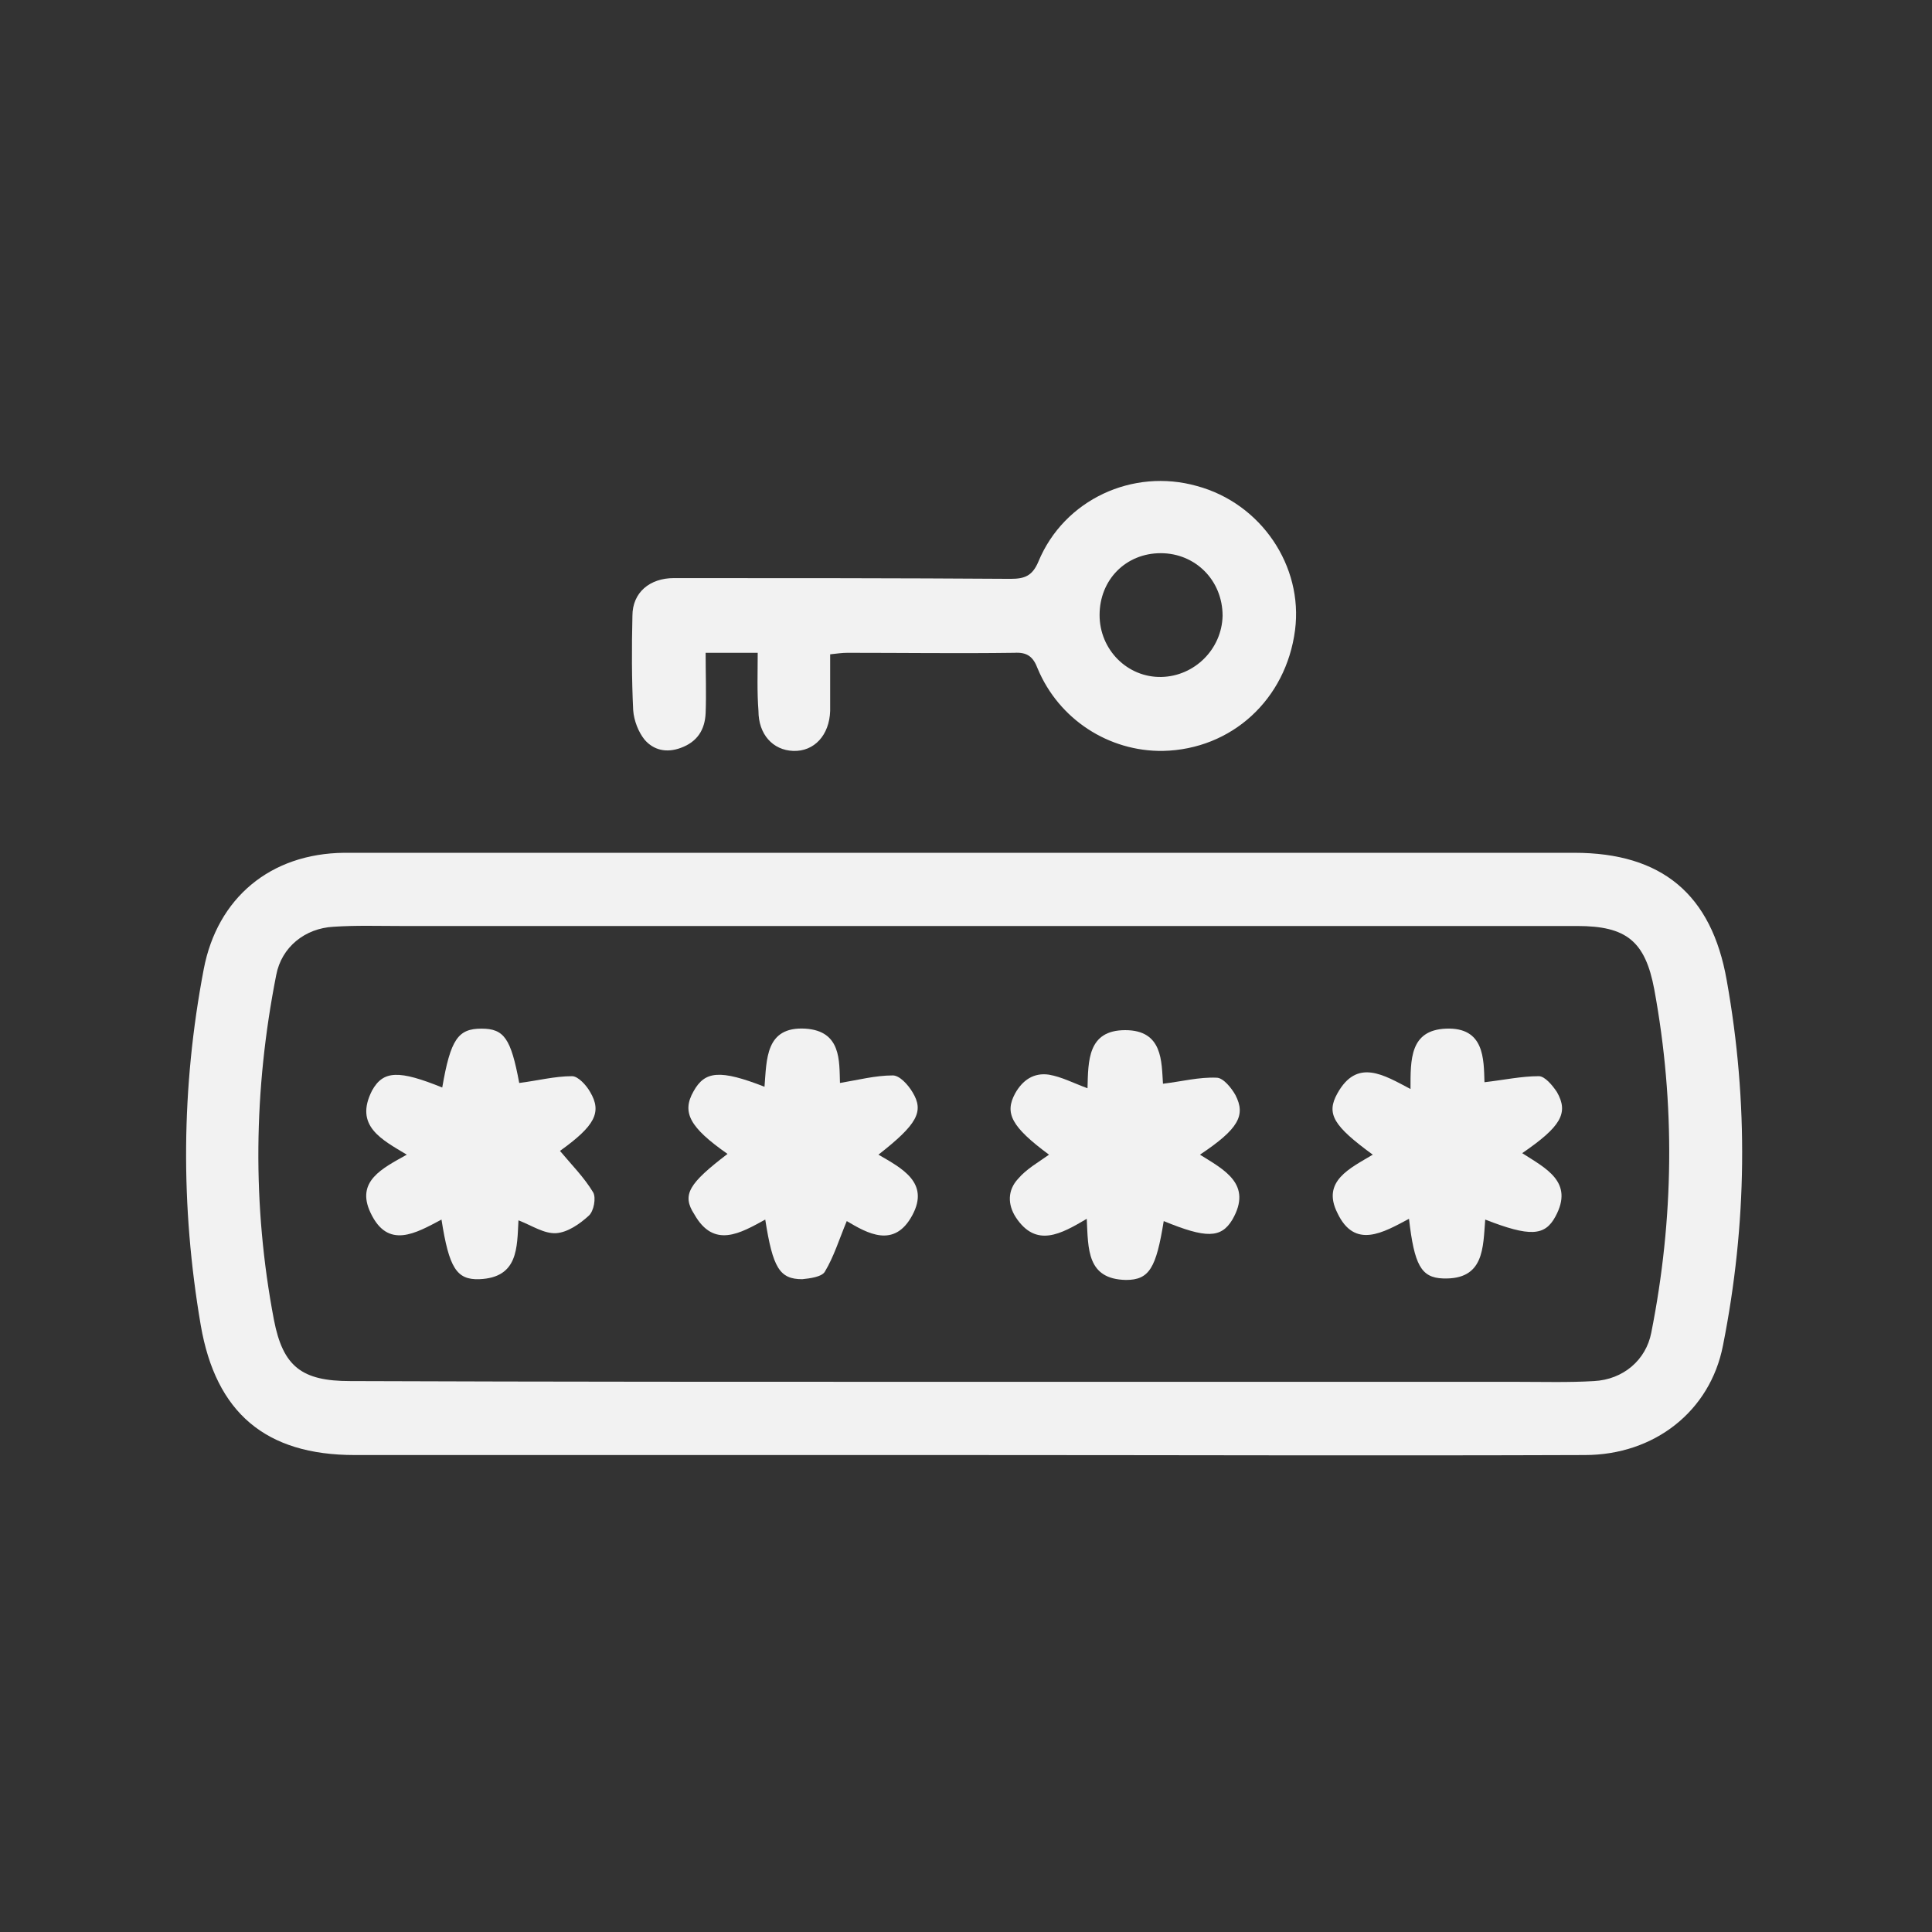 <?xml version="1.0" encoding="utf-8"?>
<!-- Generator: Adobe Illustrator 24.3.0, SVG Export Plug-In . SVG Version: 6.00 Build 0)  -->
<svg version="1.1" id="Layer_1" xmlns="http://www.w3.org/2000/svg" xmlns:xlink="http://www.w3.org/1999/xlink" x="0px" y="0px"
	 viewBox="0 0 256 256" style="enable-background:new 0 0 256 256;" xml:space="preserve">
<rect x="0" y="0" width="256" height="256" fill="#333333" stroke="none"/>
<style type="text/css">
	.st0{fill:#F2F2F2;}
	.st1{fill:#0F9CA9;}
	.st2{fill:#FFFFFF;}
</style>
<g>
	<path class="st0" d="M331.1,222c0.8-2.9,1.8-5.5,2.4-8.2c1.1-4.7,2.4-9.5,2.7-14.3c0.2-3.5-0.8-7.2-1.6-10.7
		c-0.5-2.4-1.9-3.1-4.2-2.2c-7.4,2.9-11.2,0.4-15.3-5.6c-11-15.8-18.7-33-21.6-52.1c-2.3-15-1.3-29.7,4.9-43.8
		c3-6.8,7.1-12.7,13.9-16c2.3-1.2,3.4-2.3,3.5-5.1c0.3-6.2,3.7-11,8.2-15c8-7,17.7-10.8,27.9-13c13.2-2.9,26.5-2.3,39.8-0.3
		c13,2,25.5,6,38,9.7c2.3,0.6,4.5,1.2,6.8,1.7c4,0.9,8,1.6,12.1-0.2c1.5,4,1.5,8,0.1,11.7c-1.2,3.1-2.9,6-4.7,8.8
		c-1.1,1.7-1.5,3.3-0.5,5c4.1,7.1,4.7,15.1,5.6,23c0.3,2.3,0,4.8-0.5,7.2c-1.6,7.2-0.6,14,2.5,20.6c1.8,3.8,4,7.4,5.9,11.1
		c1.1,2.1,2.1,4.2,2.9,6.4c1,2.8,0.1,4.8-2.4,6.3c-1.6,0.9-3.2,1.6-4.8,2.4c-3.6,1.8-5.1,4.8-2.8,8.6c2.4,3.9,0.7,6.8-3.8,7.5
		c-2.2,0.4-4.4,0.8-6.5,1.4c-0.6,0.1-1,0.8-1.5,1.2c0.4,0.5,0.8,1.2,1.4,1.6c1.5,0.9,3.1,1.6,4.5,2.5c1.9,1.2,3,2.9,2.5,5.3
		c-0.5,2.2-2.1,3-4.2,3.3c-2.3,0.4-3,1.6-2.4,3.9c0.2,0.6,0.4,1.2,0.7,1.7c2.8,5.8-0.6,11.9-7,12.3c-3,0.2-6-0.5-9-0.8
		c-2-0.2-3.9-0.8-5.9-0.9c-4.7-0.2-6.8,2.2-5.9,6.9c0.8,4.4,2,8.7,3.1,13c0.4,1.7,0.9,3.3,1.4,5.1C388.6,222,360.1,222,331.1,222z"
		/>
	<path class="st0" d="M457.6,168.4c3.4-0.3,6.9-0.7,10.3-1c13.8-1.3,27.7-2.6,41.5-3.9c1.4-0.1,2.8,0.2,4.1,0.6
		c1.4,0.4,2.1,1.7,2.1,3.2c0,0.7,0,1.4,0,2c0,4.1-1.8,5.7-5.9,5.3c-4.8-0.5-9.6-1-14.4-1.5c-11.5-1.2-23-2.4-34.5-3.6
		c-1.1-0.1-2.2-0.3-3.4-0.5C457.6,168.8,457.6,168.6,457.6,168.4z"/>
	<path class="st0" d="M457.4,172.7c1.6,0.5,3.1,1,4.7,1.5c14.8,5.1,29.7,10.1,44.5,15.2c1.1,0.4,2.2,0.9,3.1,1.6
		c1.7,1.3,1.9,2.7,1.1,4.7c-0.3,0.7-0.7,1.5-1,2.2c-1.2,2.7-3,3.5-5.8,2.4c-1.7-0.7-3.3-1.7-4.9-2.6c-13.3-7.7-26.6-15.5-39.9-23.2
		c-0.7-0.4-1.3-0.8-2-1.3C457.3,173.1,457.3,172.9,457.4,172.7z"/>
	<path class="st0" d="M458,163.6c0.7-0.4,1.4-0.9,2.1-1.3c14.3-7.8,28.5-15.5,42.8-23.3c0.8-0.4,1.5-0.8,2.3-1.1
		c3-1.1,4.8-0.3,6.1,2.6c0.1,0.2,0.2,0.5,0.3,0.7c1.8,4.2,0.9,6.3-3.5,7.6c-10,3.1-19.9,6.2-29.9,9.2c-6.3,1.9-12.5,3.8-18.8,5.7
		c-0.4,0.1-0.8,0.2-1.2,0.3C458.1,163.8,458,163.7,458,163.6z"/>
</g>
<path d="M-372,588c1.5,0,3,0,4.5,0c330.3,0,660.7,0,991,0c1.5,0,3,0,4.5,0c0,26.7,0,53.3,0,80c-333.3,0-666.7,0-1000,0
	C-372,641.3-372,614.7-372,588z M-229.5,621.7c-0.6-1.5-0.8-3.3-1.5-3.6c-2.7-1-5.7-2-8.5-1.9c-3.3,0.1-6,2-6.5,5.7
	c-0.5,3.8,1.7,5.9,4.9,7.1c2,0.8,4.2,1.1,6.1,2.1c1.3,0.7,3,2.4,2.9,3.4c-0.3,1.4-1.9,3.4-3.2,3.6c-2.5,0.5-5.2-0.1-7.8,0
	c-1.2,0-2.5,0.5-3.7,0.8c0.1,0.7,0.2,1.4,0.4,2.1c4.5,0,9.1,0.7,13.3-0.3c2.1-0.5,4.5-4.2,4.6-6.6c0.1-2-2.5-4.7-4.5-6.3
	c-1.7-1.4-4.4-1.4-6.4-2.4c-1.3-0.7-2.1-2.2-3.1-3.3c1.4-1,2.8-2.8,4.1-2.7C-235.8,619.4-233.4,620.6-229.5,621.7z M-177.8,616.4
	c0,8.4,0,16.9,0,25.7c6.4-0.6,1.1-7.2,4.7-8.8c4,2.1,3.9,9.3,11.1,8.6c-3-4.3-5.6-7.9-8.3-11.7c2.5-2.7,4.9-5.1,7.3-7.6
	c-0.4-0.5-0.7-0.9-1.1-1.4c-3.2,2.1-6.4,4.3-9.5,6.4C-176,616.5-176,616.5-177.8,616.4z M-215.5,631.6c-0.2,6.1,3.4,10.4,8.9,10.4
	c5.4,0.1,9-3.8,9.1-9.7c0.2-6.2-3.4-10.4-8.9-10.4C-211.7,621.9-215.3,625.7-215.5,631.6z M-181,640.5c-0.2-0.6-0.4-1.6-0.7-1.7
	c-0.8-0.3-1.8-0.1-2.7,0c-4.5,0.4-7.2-2.1-7.3-6.7c0-4.6,2.7-7,7.2-6.8c1.2,0.1,2.4-0.4,3.6-0.6c-5.1-3.6-9.3-3-12.2,0.6
	c-2.8,3.5-2.8,9.9,0,13.5C-190.3,642.4-186.1,643-181,640.5z M-331.3,639.8c-3.2-8.9-6-16.5-8.8-24.1c-0.6,0.2-1.2,0.5-1.8,0.7
	c2.9,8.2,5.8,16.3,8.9,24.4c0.1,0.3,3.3,0.2,3.5-0.3c3-8,5.8-16,8.6-24.1c-0.5-0.2-1.1-0.4-1.6-0.6
	C-325.4,623.4-328.1,631.1-331.3,639.8z M-305,633c-2.2-4.1-3.3-7.7-5.7-9.8c-1.3-1.2-5.2-0.9-7.2,0.1c-4.3,2.1-5.6,9.5-3,14.2
	c2.4,4.4,8.2,6,13,3.4c0.4-0.2,0.5-1,0.9-1.9c-8.8,2.3-11.8,0.8-12.7-6C-315.4,633-311.2,633-305,633z M-278,632.3
	c0.1,5.8,3.7,9.8,9,9.8c5.4,0,9.1-4.2,9-10.3c-0.1-5.8-3.8-9.8-9-9.8C-274.4,622-278.1,626.2-278,632.3z M-220.7,621.7
	c-1.2-2.5-2-4.1-2.8-5.7c-0.6,1.6-1.5,3.2-1.7,4.9c-0.3,2.3-0.1,4.7-0.1,7c0,3-0.5,6.2,0.4,8.9c0.6,2,3,3.5,4.9,4.9
	c0.4,0.3,2-1,3.8-1.9c-9.1-3.1-4.4-9.5-5.7-13.9c2-1,3.5-1.7,4.9-2.4c-0.1-0.4-0.3-0.7-0.4-1.1
	C-218.7,622.2-220.1,621.9-220.7,621.7z M577.2,631.6c0.5-0.3,0.9-0.6,1.4-1c-1.4-1.2-2.8-3.4-4.2-3.4s-3.2,2-4.2,3.5
	c-0.8,1.4-1,3.3-0.9,5c0.1,1.5,0.6,3.6,1.6,4.2c1.3,0.8,3.6,0.8,5,0.2c1.1-0.5,1.7-2.6,1.9-4C577.9,634.7,577.4,633.2,577.2,631.6z
	 M-289,624c-5.7-3-9.9-2.3-12.7,1.4c-3,4-2.7,10.8,0.8,14.3c3,3,7.9,3.2,11.4,0.5c-9.8-0.5-12.3-2.2-12.2-8.2
	C-301.7,625.9-298.8,623.9-289,624z M503.3,640.8c0.5,0,0.9,0,1.4,0c0-2.5,0.3-5-0.1-7.5c-0.1-0.9-1.8-2.2-2.8-2.2
	c-3.9-0.1-7.8,0.3-12,0.5c0.2,3.2,0.4,6.2,0.6,9.2c0.5,0,0.9,0,1.4-0.1c0.1-1.6-0.1-3.3,0.4-4.8c0.4-1.2,1.8-2,2.7-3
	c0.7,1.1,1.7,2,2.1,3.2c0.4,1.5,0.3,3.1,0.5,5.5c2.9-3-0.4-7.9,5.1-8.7C502.8,635.8,503,638.3,503.3,640.8z M553.8,627.4
	c-0.5-0.3-1.1-0.5-1.6-0.8c-2.2,3.4-4.3,6.8-6.3,9.8c2.8,1.4,5.1,2.6,7.9,4C553.8,636.4,553.8,631.9,553.8,627.4z M567,627.9
	c-5.4-1.4-8.9,1.2-9,6.6c-0.1,3.6,1.4,6.6,5.3,6.3c1.6-0.1,4.3-2.6,4.4-4.1c0.2-4-2.9-4.6-6.3-4.2c-0.1,0-0.2-0.2-1.1-1.2
	C562.5,630.2,564.6,629.1,567,627.9z M-279.8,641.7c-5.4-5.8-5.3-16-1.3-18.5c-1.3-2.4-2.6-4.7-3.7-6.9
	C-288.2,625.1-285.8,640-279.8,641.7z M524.6,640.8c0-0.4,0-0.7,0-1.1c-2.3-0.3-4.6-0.5-7.9-0.9c2.1-1.6,3.4-2.6,4.6-3.6
	c2.2-1.8,4.1-4.1,1.5-6.7c-2.5-2.5-5.3-2.1-7.3,0.7c2.1,0.4,4.1,0.8,6.1,1.1c-1.3,1.7-2.7,3.3-3.9,5.1c-1.1,1.5-2.1,3.2-3.5,5.4
	C518.6,640.8,521.6,640.8,524.6,640.8z M589,640.7c4.4,0,7.5,0,10.6,0c0-0.3,0.1-0.6,0.1-0.9c-2.3-0.3-4.7-0.7-7.9-1.1
	c2.2-1.7,3.7-2.7,5-3.9c2-1.8,3.4-4.1,0.9-6.4c-2.6-2.3-5.2-1.7-7.4,0.8c2.3,0.3,4.2,0.6,6.1,0.9c-1.2,1.7-2.3,3.4-3.5,5.1
	C591.8,636.8,590.6,638.4,589,640.7z M542.7,628.3c0-0.3,0-0.6-0.1-0.9c-2.2,0-4.4,0-6.6,0c-0.2,2.1-0.3,3.9-0.3,4.3
	c2.6,1.8,4.4,3,6.2,4.3c-1.8,1.3-3.7,2.6-5.9,4.1c1.2,0.2,3.3,1.1,4.8,0.5c1.4-0.5,3.3-3.1,3-4c-1.1-2.6-3.2-4.8-4.9-7.3
	C539.5,629.1,541.1,628.7,542.7,628.3z M375.7,635.8c0.2-0.4,0.5-0.8,0.7-1.3c-1.6-1.2-3.2-3.3-4.7-3.3c-1.6,0-4.1,2-4.4,3.5
	c-0.4,1.6,0.9,4.2,2.2,5.3c1.1,0.9,3.5,0.2,5.3,0.2c0-0.2-0.1-0.4-0.1-0.6c-1.9-0.7-3.8-1.4-5.7-2.1c0.2-0.4,0.3-0.8,0.5-1.3
	C371.6,636.1,373.7,636,375.7,635.8z M421.8,628.9c0-0.6,0-1.2,0-1.8c-2.2,0.4-5.6,0.1-6.5,1.4c-4.4,6.4,5.2,5,5.6,9.9
	c-2.3,0.1-4.4,0.3-7.7,0.5c3.4,2.3,6.5,3.4,8.5,0.7c4.6-6.4-4.8-5.3-5.7-9.8C418,629.5,419.9,629.2,421.8,628.9z M365.7,627.5
	c-0.5-0.2-1-0.4-1.5-0.6c-1.3,3.3-2.7,6.6-4.3,10.5c-1.7-4.1-2.9-7.3-4.2-10.5c-0.5,0.2-1,0.4-1.5,0.6c1.6,4.6,3.3,9.2,4.9,13.8
	c0.6,0,1.1,0,1.7-0.1C362.5,636.6,364.1,632.1,365.7,627.5z M-256.8,641.8c3.8-6-2.8-15.4,7.5-19.1c-2.5,0.1-5,0.3-7.5,0.4
	C-256.8,629-256.8,635.4-256.8,641.8z M453.3,640.7c0.4,0.1,0.7,0.1,1.1,0.2c0.4-1.5,0.7-3.1,1.2-4.9c1.7,2.1,3,3.7,4.2,5.1
	c-0.3-3.6-0.5-6.7-0.7-9.8c-0.8,0.6-2.1,1.6-3.7,3c-0.3-2.8-0.6-5-0.9-7.2c-0.4,0.1-0.8,0.1-1.2,0.2
	C453.3,631.8,453.3,636.2,453.3,640.7z M488.6,637.4c0-0.8,0.1-1.5,0.1-2.3c-1.9-1.4-3.8-3.8-5.7-3.8c-1.7,0-4.8,2.9-4.7,4.2
	c0.2,2,2.5,4.8,4.3,5.2C484.4,641,486.6,638.6,488.6,637.4z M405.7,637.2c0-0.8,0-1.5,0.1-2.3c-1.9-1.3-3.9-3.7-5.8-3.6
	c-1.7,0-4.7,2.9-4.6,4.3c0.2,1.9,2.6,4.8,4.4,5.1C401.5,641,403.7,638.5,405.7,637.2z M434.7,641.8c0.8,0,1.5,0,2.3,0.1
	c1.3-2,3.8-4.1,3.6-5.8c-0.2-1.8-2.9-4.3-4.9-4.6c-1.3-0.2-4.3,2.8-4.4,4.5S433.5,639.8,434.7,641.8z M527.1,640.8
	c1.9,0,3.7,0,4.7,0c-0.4-4.6-0.8-9.1-1.2-14.6c-1.9,1.7-3.1,2.7-4.5,4C529.7,631.8,530,636.4,527.1,640.8z M585.5,626.1
	c-1.9,1.8-3.1,2.9-4.4,4.1c3.6,1.5,3.9,6.1,1.1,10.6c1.9,0,3.6,0,4.6,0C586.4,636.3,586,631.9,585.5,626.1z M475.6,631.8
	c-1.6-1.8-4.4-1.4-6,0.8c-1.1,1.6-1.2,4.9-0.2,6.5c1.6,2.6,4.6,2.7,6.3,1.2c-1.9-1.5-3.8-2.9-5.6-4.3
	C471.9,634.6,473.6,633.3,475.6,631.8z M450.9,640.1c-2-1.3-3.9-2.5-5.8-3.7c1.8-1.6,3.6-3.1,5.4-4.7c-2.3-1.5-5.1-1.1-6.5,1.7
	c-0.8,1.6-0.4,4.7,0.7,6.1C446.4,641.7,449.2,641.8,450.9,640.1z M385.6,631.7c-2.4-1.6-5.2-1.2-6.6,1.7c-0.8,1.6-0.4,4.7,0.7,6.1
	c1.7,2.3,4.5,2.3,6,0.8c-1.9-1.5-3.8-2.9-5.7-4.3C381.8,634.6,383.6,633.3,385.6,631.7z M392.3,640.7c-0.4-2.2-1.9-4.9-1.1-6.3
	c1.6-2.8,0.3-3.6-1.5-4.9C387.5,634.4,388.8,639.4,392.3,640.7z M428.2,640.4c-0.4-3.5-0.9-7.1-1.3-10.7
	C423.3,634.5,424.8,639.8,428.2,640.4z M411.3,631.5c-1.2,0-2.7,0-4.5,0c0.2,3.3,0.4,6.4,0.5,9.4c0.2-0.1,0.4-0.1,0.7-0.2
	C409.1,637.6,410.2,634.6,411.3,631.5z M506.9,641.1c0.5,0.2,1,0.4,1.5,0.6c1.5-4.8,3.1-9.5,4.6-14.3c-0.5-0.2-1-0.3-1.5-0.5
	C509.9,631.7,508.4,636.4,506.9,641.1z"/>
<g>
	<path class="st1" d="M-57.7,129.1c2.3,0,4.5,0,6.6,0c8.5,0,14.5,5.9,14.5,14.4c0,7.1,0,14.2,0,21.3c0,1.1-0.1,2.2-0.2,3.4
		c3.4,1,4.4,3.4,4.2,6.7c-0.1,2.1,0,4.3,0,6.5c0,3.1-2.1,5.3-5.2,5.3c-13.5,0-26.9,0-40.4,0c-0.3,0-0.6,0-1-0.1
		c2.8-13.9-7.3-25.5-19.6-26.1s-24.6,10.7-21.6,26.1c-16.9,0-33.9,0-50.8,0c1.6-9.8-1.5-17.8-9.8-23c-7.2-4.6-15.1-4.4-22.2,0.3
		c-8.1,5.3-10.7,13.3-9.3,22.8c-1,0-2,0-3,0c-4.4,0-8.9,0-13.3,0c-3.6,0-5.6-2-5.6-5.7c0-2.4,0-4.7,0-7.1c0-3,1.2-4.7,4.1-5.6
		c0.2,0,0.3-0.1,0.5-0.2c0-0.5,0-1,0-1.5c0-26.7,0-53.4,0-80.1c0-5.1,2.8-7.9,7.9-7.9c35.8,0,71.6,0,107.4,0c4.7,0,7.8,2.1,9.8,6.3
		c2.9,6.2,7.9,9.5,14.7,9.6c4.6,0.1,9.2,0,13.8,0c10.4,0,18.4,8,18.4,18.4c0,4.8,0,9.7,0,14.5C-57.7,128-57.7,128.5-57.7,129.1z
		 M-87.4,103.8c-4.8,0-9.6,0-14.4,0c-3.8,0-6.2,2.4-6.2,6.2c0,6.8,0,13.5,0,20.3c0,3.7,2.4,6.1,6.1,6.1c9.7,0,19.5,0,29.2,0
		c3.6,0,6.1-2.3,6.1-5.9c0-6.9,0-13.8,0-20.6c0-3.6-2.4-6-6-6C-77.6,103.8-82.5,103.8-87.4,103.8z M-161.3,113.1c0-4.2,0-8.3,0-12.4
		c-4.7,0-9.3,0-14.1,0c0,4.1,0,8.2,0,12.4c-4.2,0-8.2,0-12.3,0c0,4.7,0,9.3,0,14.1c4.1,0,8.2,0,12.4,0c0,4.2,0,8.2,0,12.3
		c4.7,0,9.3,0,14.1,0c0-4.1,0-8.2,0-12.4c4.2,0,8.2,0,12.3,0c0-4.7,0-9.3,0-14.1C-153,113.1-157.1,113.1-161.3,113.1z"/>
	<path class="st1" d="M-80.7,181.8c0,10.5-8.5,19-19,19s-19.1-8.6-19-19.1c0-10.5,8.6-18.9,19-18.9
		C-89.2,162.8-80.7,171.3-80.7,181.8z M-89.4,181.8c0-5.7-4.6-10.3-10.3-10.3s-10.3,4.6-10.3,10.4c0,5.6,4.6,10.3,10.3,10.3
		C-94,192.1-89.4,187.5-89.4,181.8z"/>
	<path class="st1" d="M-210.7,181.7c0-10.5,8.6-18.9,19-18.9c10.5,0,19,8.6,19,19c0,10.5-8.6,19-19.1,19
		C-202.3,200.7-210.8,192.2-210.7,181.7z M-202.1,181.8c0,5.7,4.6,10.3,10.2,10.3c5.7,0,10.4-4.6,10.4-10.3s-4.6-10.4-10.3-10.4
		C-197.5,171.4-202.1,176.1-202.1,181.8z"/>
</g>
<path class="st2" d="M-229.5,621.7c-3.8-1.1-6.3-2.3-8.8-2.4c-1.3-0.1-2.8,1.8-4.1,2.7c1,1.1,1.8,2.7,3.1,3.3c2,1.1,4.7,1.1,6.4,2.4
	c2,1.6,4.6,4.2,4.5,6.3c-0.1,2.4-2.6,6.1-4.6,6.6c-4.2,1-8.9,0.3-13.3,0.3c-0.1-0.7-0.2-1.4-0.4-2.1c1.2-0.3,2.5-0.8,3.7-0.8
	c2.6-0.1,5.3,0.6,7.8,0c1.3-0.3,2.9-2.2,3.2-3.6c0.2-0.9-1.6-2.7-2.9-3.4c-1.9-1-4.1-1.4-6.1-2.1c-3.2-1.2-5.4-3.3-4.9-7.1
	c0.5-3.7,3.1-5.7,6.5-5.7c2.8,0,5.8,1,8.5,1.9C-230.3,618.4-230.1,620.2-229.5,621.7z"/>
<path class="st2" d="M-177.8,616.4c1.7,0.1,1.7,0.1,4.1,11.2c3.2-2.1,6.4-4.3,9.5-6.4c0.4,0.5,0.7,0.9,1.1,1.4
	c-2.4,2.5-4.7,4.9-7.3,7.6c2.7,3.8,5.2,7.4,8.3,11.7c-7.2,0.8-7.1-6.4-11.1-8.6c-3.5,1.6,1.8,8.2-4.7,8.8
	C-177.8,633.3-177.8,624.8-177.8,616.4z"/>
<path class="st2" d="M-215.5,631.6c0.2-5.9,3.8-9.8,9.1-9.7c5.5,0.1,9,4.3,8.9,10.4c-0.2,5.9-3.8,9.7-9.1,9.7
	C-212.1,642-215.7,637.8-215.5,631.6z M-201,632.2c-0.3-3.6-1.2-7-5.4-7c-4.3-0.1-5.4,3.2-5.4,6.8c0,3.4,1.1,6.5,5.1,6.7
	C-202.5,639-201.4,635.8-201,632.2z"/>
<path class="st2" d="M-181,640.5c-5.1,2.5-9.3,1.9-12.1-1.7c-2.8-3.6-2.8-10,0-13.5c2.9-3.6,7-4.2,12.2-0.6
	c-1.2,0.2-2.4,0.7-3.6,0.6c-4.6-0.3-7.2,2.2-7.2,6.8s2.8,7.1,7.3,6.7c0.9-0.1,1.9-0.2,2.7,0C-181.3,638.9-181.2,639.9-181,640.5z"/>
<path class="st2" d="M-331.3,639.8c3.2-8.7,5.9-16.3,8.7-23.9c0.5,0.2,1.1,0.4,1.6,0.6c-2.8,8-5.6,16.1-8.6,24.1
	c-0.2,0.5-3.4,0.7-3.5,0.3c-3.1-8.1-6-16.3-8.9-24.4c0.6-0.2,1.2-0.5,1.8-0.7C-337.3,623.3-334.5,630.9-331.3,639.8z"/>
<path class="st2" d="M-305,633c-6.2,0-10.4,0-14.7,0c0.9,6.8,3.9,8.3,12.7,6c-0.4,0.9-0.5,1.7-0.9,1.9c-4.8,2.5-10.6,1-13-3.4
	c-2.6-4.7-1.3-12.1,3-14.2c2-1,5.9-1.4,7.2-0.1C-308.3,625.3-307.3,628.9-305,633z M-309,630.9c0.1-3.9-1-6.8-5-6.9
	c-4.3-0.1-5.3,3-6,6.9C-316.3,630.9-312.9,630.9-309,630.9z"/>
<path class="st2" d="M-278,632.3c-0.1-6.1,3.6-10.3,9-10.3c5.2,0,8.9,4,9,9.8c0.1,6-3.6,10.3-9,10.3
	C-274.3,642-277.9,638.1-278,632.3z M-268.9,640.1c4.2-0.1,6.8-3.2,6.8-8.1c0-5-3-8.3-7.3-8.1c-4,0.2-6.6,3.5-6.5,8.4
	C-275.8,637.2-273.1,640.2-268.9,640.1z"/>
<path class="st2" d="M-220.7,621.7c0.6,0.1,2,0.4,3.4,0.7c0.1,0.4,0.3,0.7,0.4,1.1c-1.5,0.7-2.9,1.4-4.9,2.4
	c1.3,4.3-3.4,10.8,5.7,13.9c-1.8,1-3.4,2.2-3.8,1.9c-1.9-1.4-4.3-2.9-4.9-4.9c-0.9-2.7-0.4-5.9-0.4-8.9c0-2.3-0.2-4.7,0.1-7
	c0.2-1.7,1.1-3.3,1.7-4.9C-222.7,617.6-222,619.2-220.7,621.7z"/>
<path class="st2" d="M577.2,631.6c0.2,1.5,0.8,3.1,0.6,4.5c-0.2,1.5-0.8,3.5-1.9,4c-1.4,0.7-3.7,0.6-5-0.2c-1-0.6-1.5-2.7-1.6-4.2
	c-0.1-1.7,0.1-3.6,0.9-5c0.9-1.5,2.7-3.5,4.2-3.5c1.4,0,2.8,2.2,4.2,3.4C578.1,631,577.6,631.3,577.2,631.6z"/>
<path class="st2" d="M-289,624c-9.9-0.1-12.7,1.8-12.7,8c-0.1,6,2.4,7.6,12.2,8.2c-3.5,2.7-8.4,2.5-11.4-0.5
	c-3.4-3.4-3.8-10.3-0.8-14.3C-298.9,621.7-294.7,621-289,624z"/>
<path class="st2" d="M503.3,640.8c-0.2-2.5-0.5-5.1-0.8-7.9c-5.6,0.8-2.2,5.7-5.1,8.7c-0.2-2.4-0.1-4-0.5-5.5
	c-0.3-1.2-1.4-2.1-2.1-3.2c-0.9,1-2.2,1.8-2.7,3c-0.5,1.4-0.3,3.2-0.4,4.8c-0.5,0-0.9,0-1.4,0.1c-0.2-3-0.4-6-0.6-9.2
	c4.2-0.2,8.1-0.6,12-0.5c1,0,2.6,1.3,2.8,2.2c0.4,2.4,0.1,5,0.1,7.5C504.2,640.8,503.8,640.8,503.3,640.8z"/>
<path class="st2" d="M553.8,627.4c0,4.5,0,9,0,13c-2.8-1.4-5.1-2.6-7.9-4c2-3.1,4.1-6.5,6.3-9.8
	C552.8,626.9,553.3,627.1,553.8,627.4z"/>
<path class="st2" d="M567,627.9c-2.4,1.2-4.4,2.3-6.8,3.4c0.9,1,1.1,1.2,1.1,1.2c3.4-0.4,6.5,0.2,6.3,4.2c-0.1,1.5-2.8,4-4.4,4.1
	c-3.9,0.3-5.3-2.7-5.3-6.3C558.1,629.1,561.6,626.5,567,627.9z M567.1,637.3c-1.9-1.5-2.9-2.8-4-2.9c-0.9-0.1-2,1.1-3,1.7
	c0.9,1,1.6,2.4,2.7,2.9C563.6,639.2,565,638.1,567.1,637.3z"/>
<path class="st2" d="M-279.8,641.7c-6.1-1.7-8.5-16.6-5-25.3c1.2,2.2,2.4,4.4,3.7,6.9C-285,625.8-285.1,636-279.8,641.7z"/>
<path class="st2" d="M524.6,640.8c-3,0-6.1,0-10.4,0c1.4-2.2,2.4-3.8,3.5-5.4c1.2-1.7,2.6-3.4,3.9-5.1c-2-0.4-4-0.7-6.1-1.1
	c2-2.9,4.8-3.2,7.3-0.7c2.6,2.5,0.7,4.8-1.5,6.7c-1.2,1-2.5,2-4.6,3.6c3.3,0.4,5.6,0.7,7.9,0.9C524.6,640,524.6,640.4,524.6,640.8z"
	/>
<path class="st2" d="M589,640.7c1.6-2.3,2.8-3.9,3.9-5.5c1.2-1.7,2.4-3.4,3.5-5.1c-1.9-0.3-3.8-0.6-6.1-0.9c2.3-2.5,4.9-3.2,7.4-0.8
	c2.4,2.2,1.1,4.5-0.9,6.4c-1.3,1.2-2.8,2.2-5,3.9c3.2,0.5,5.6,0.8,7.9,1.1c0,0.3-0.1,0.6-0.1,0.9C596.5,640.7,593.4,640.7,589,640.7
	z"/>
<path class="st2" d="M542.7,628.3c-1.6,0.4-3.2,0.8-3.9,1c1.8,2.5,3.8,4.7,4.9,7.3c0.3,0.8-1.6,3.4-3,4c-1.5,0.6-3.6-0.3-4.8-0.5
	c2.2-1.5,4-2.8,5.9-4.1c-1.8-1.2-3.6-2.5-6.2-4.3c0-0.4,0.2-2.2,0.3-4.3c2.2,0,4.4,0,6.6,0C542.7,627.6,542.7,627.9,542.7,628.3z"/>
<path class="st2" d="M375.7,635.8c-2.1,0.2-4.2,0.3-6.3,0.5c-0.2,0.4-0.3,0.8-0.5,1.3c1.9,0.7,3.8,1.4,5.7,2.1
	c0,0.2,0.1,0.4,0.1,0.6c-1.8,0-4.2,0.7-5.3-0.2c-1.4-1.1-2.6-3.7-2.2-5.3c0.3-1.5,2.8-3.4,4.4-3.5c1.6,0,3.2,2.1,4.7,3.3
	C376.2,635,376,635.4,375.7,635.8z"/>
<path class="st2" d="M421.8,628.9c-1.9,0.3-3.8,0.6-5.8,0.9c0.9,4.5,10.3,3.4,5.7,9.8c-2,2.7-5.1,1.6-8.5-0.7
	c3.2-0.2,5.4-0.3,7.7-0.5c-0.4-4.9-10-3.5-5.6-9.9c0.9-1.3,4.3-1,6.5-1.4C421.7,627.7,421.7,628.3,421.8,628.9z"/>
<path class="st2" d="M365.7,627.5c-1.6,4.6-3.3,9.1-4.9,13.7c-0.6,0-1.1,0-1.7,0.1c-1.6-4.6-3.3-9.2-4.9-13.8c0.5-0.2,1-0.4,1.5-0.6
	c1.3,3.2,2.6,6.4,4.2,10.5c1.6-3.9,2.9-7.2,4.3-10.5C364.7,627.1,365.2,627.3,365.7,627.5z"/>
<path class="st2" d="M-256.8,641.8c0-6.4,0-12.8,0-18.7c2.5-0.1,5-0.3,7.5-0.4C-259.5,626.3-253,635.7-256.8,641.8z"/>
<path class="st2" d="M453.3,640.7c0-4.5,0-8.9,0-13.4c0.4-0.1,0.8-0.1,1.2-0.2c0.3,2.2,0.5,4.4,0.9,7.2c1.7-1.3,3-2.4,3.7-3
	c0.2,3,0.5,6.2,0.7,9.8c-1.2-1.5-2.5-3.1-4.2-5.1c-0.5,1.9-0.8,3.4-1.2,4.9C454,640.8,453.7,640.8,453.3,640.7z"/>
<path class="st2" d="M488.6,637.4c-2,1.2-4.2,3.6-5.9,3.3c-1.8-0.3-4.1-3.2-4.3-5.2c-0.1-1.3,3-4.2,4.7-4.2c1.9,0,3.8,2.4,5.7,3.8
	C488.7,635.8,488.7,636.6,488.6,637.4z M482.6,640.4c1.6-2,3.2-3.1,3.1-4c-0.2-1.3-1.7-2.3-2.6-3.5c-1,0.9-2.7,1.7-2.8,2.7
	C480.2,636.9,481.4,638.2,482.6,640.4z"/>
<path class="st2" d="M405.7,637.2c-2,1.3-4.2,3.7-5.9,3.4c-1.8-0.3-4.2-3.1-4.4-5.1c-0.2-1.3,2.9-4.2,4.6-4.3c1.9,0,3.8,2.3,5.8,3.6
	C405.7,635.7,405.7,636.5,405.7,637.2z M404.2,635.9c-2-1.4-3.2-2.8-4.4-2.8c-0.9,0-2.6,1.9-2.5,2.7c0.2,1.2,1.6,2.9,2.7,3.1
	C400.9,639,402.2,637.4,404.2,635.9z"/>
<path class="st2" d="M434.7,641.8c-1.2-2-3.5-4-3.4-5.9c0.1-1.7,3.1-4.7,4.4-4.5c1.9,0.3,4.6,2.8,4.9,4.6c0.2,1.7-2.3,3.9-3.6,5.8
	C436.2,641.8,435.5,641.8,434.7,641.8z M439.9,636c-1.6-1.3-2.9-3-3.7-2.8c-1.2,0.3-2.1,1.9-3.2,2.9c1.1,1,2,2.6,3.2,2.9
	C437,639.1,438.3,637.4,439.9,636z"/>
<path class="st2" d="M527.1,640.8c3-4.4,2.6-9-1.1-10.6c1.4-1.2,2.6-2.3,4.5-4c0.5,5.5,0.9,10,1.2,14.6
	C530.7,640.8,529,640.8,527.1,640.8z"/>
<path class="st2" d="M585.5,626.1c0.5,5.8,0.9,10.2,1.3,14.7c-1,0-2.7,0-4.6,0c2.8-4.5,2.5-9.1-1.1-10.6
	C582.4,629,583.6,627.9,585.5,626.1z"/>
<path class="st2" d="M475.6,631.8c-1.9,1.5-3.7,2.8-5.5,4.1c1.8,1.4,3.7,2.9,5.6,4.3c-1.8,1.5-4.7,1.5-6.3-1.2
	c-1-1.6-0.8-4.9,0.2-6.5C471.1,630.4,473.9,630,475.6,631.8z"/>
<path class="st2" d="M450.9,640.1c-1.7,1.7-4.5,1.6-6.2-0.6c-1.1-1.4-1.5-4.5-0.7-6.1c1.4-2.8,4.2-3.3,6.5-1.7
	c-1.9,1.6-3.7,3.2-5.4,4.7C447,637.6,448.9,638.9,450.9,640.1z"/>
<path class="st2" d="M385.6,631.7c-2,1.5-3.8,2.9-5.5,4.2c1.9,1.4,3.7,2.8,5.7,4.3c-1.5,1.5-4.3,1.5-6-0.8c-1.1-1.4-1.5-4.5-0.7-6.1
	C380.4,630.6,383.2,630.2,385.6,631.7z"/>
<path class="st2" d="M392.3,640.7c-3.5-1.3-4.8-6.3-2.6-11.2c1.8,1.3,3.2,2.1,1.5,4.9C390.4,635.8,391.8,638.4,392.3,640.7z"/>
<path class="st2" d="M428.2,640.4c-3.3-0.6-4.9-5.9-1.3-10.7C427.3,633.3,427.7,636.9,428.2,640.4z"/>
<path class="st2" d="M411.3,631.5c-1.1,3.1-2.2,6.2-3.3,9.2c-0.2,0.1-0.4,0.1-0.7,0.2c-0.2-3-0.3-6-0.5-9.4
	C408.6,631.5,410.1,631.5,411.3,631.5z"/>
<path class="st2" d="M506.9,641.1c1.5-4.7,3.1-9.4,4.6-14.1c0.5,0.2,1,0.3,1.5,0.5c-1.5,4.8-3.1,9.5-4.6,14.3
	C507.9,641.6,507.4,641.4,506.9,641.1z"/>
<path d="M-201,632.2c-0.4,3.5-1.5,6.8-5.8,6.5c-3.9-0.2-5.1-3.3-5.1-6.7c0-3.6,1.1-6.9,5.4-6.8C-202.2,625.3-201.3,628.6-201,632.2z
	"/>
<path d="M-309,630.9c-3.9,0-7.3,0-11,0c0.6-3.8,1.7-7,6-6.9C-309.9,624.1-308.9,626.9-309,630.9z"/>
<path d="M-268.9,640.1c-4.2,0.1-6.9-2.9-7.1-7.8c-0.1-4.9,2.5-8.2,6.5-8.4c4.4-0.2,7.3,3.1,7.3,8.1
	C-262.1,636.9-264.7,640-268.9,640.1z"/>
<path d="M567.1,637.3c-2.2,0.9-3.5,1.9-4.3,1.6c-1.1-0.5-1.8-1.9-2.7-2.9c1-0.6,2.1-1.8,3-1.7C564.3,634.5,565.2,635.8,567.1,637.3z
	"/>
<path d="M482.6,640.4c-1.2-2.3-2.5-3.6-2.4-4.8c0.1-1,1.8-1.8,2.8-2.7c0.9,1.2,2.4,2.2,2.6,3.5C485.8,637.3,484.2,638.5,482.6,640.4
	z"/>
<path d="M404.2,635.9c-2,1.5-3.2,3.1-4.2,3c-1.1-0.2-2.5-1.9-2.7-3.1c-0.1-0.8,1.6-2.7,2.5-2.7C400.9,633.1,402.1,634.5,404.2,635.9
	z"/>
<path d="M439.9,636c-1.6,1.4-2.8,3.1-3.6,2.9c-1.2-0.3-2.1-1.8-3.2-2.9c1-1,1.9-2.6,3.2-2.9C437,633,438.3,634.6,439.9,636z"/>
<g>
	<path class="st0" d="M127.8,192.8c-26.9,0-53.9,0-80.8,0c-11.8,0-18.4-5.6-20.4-17.2c-2.7-15.8-2.6-31.5,0.4-47.2
		c1.8-9.4,8.8-15.3,18.6-15.4c27.6,0,55.2,0,82.7,0c26.8,0,53.6,0,80.3,0c11.6,0,18.2,5.5,20.2,16.9c2.9,16.2,2.7,32.3-0.5,48.4
		c-1.7,8.7-9.1,14.5-18.3,14.5C182.7,192.9,155.2,192.8,127.8,192.8z M127.5,183.1c24.5,0,49.1,0,73.6,0c3.4,0,6.7,0.1,10.1-0.1
		c3.9-0.2,6.9-2.8,7.6-6.4c3-15.1,3.2-30.3,0.4-45.5c-1.2-6.4-3.7-8.4-10.2-8.4c-52,0-103.9,0-155.9,0c-3,0-5.9-0.1-8.9,0.1
		c-3.8,0.2-6.9,2.7-7.6,6.4c-3,15.2-3.2,30.5-0.3,45.7c1.2,6.2,3.7,8.1,10.1,8.1C73.4,183.1,100.5,183.1,127.5,183.1z"/>
	<path class="st0" d="M100.4,86.5c-2.4,0-4.5,0-6.9,0c0,2.7,0.1,5.4,0,8c-0.1,2.2-1.1,3.8-3.3,4.6c-1.9,0.7-3.6,0.3-4.8-1.1
		c-0.8-1-1.4-2.5-1.5-3.9c-0.2-4.1-0.2-8.3-0.1-12.5c0-3.1,2.3-5,5.5-5c14.9,0,29.7,0,44.6,0.1c1.9,0,2.9-0.4,3.7-2.3
		c3.4-8.2,12.5-12.4,21-10c8.5,2.3,14.1,10.6,13,19.1c-1.2,9.2-8.4,15.8-17.5,16c-7.2,0.1-13.8-4.2-16.6-10.9
		c-0.6-1.6-1.4-2.2-3.1-2.1c-7.4,0.1-14.7,0-22.1,0c-0.7,0-1.4,0.1-2.3,0.2c0,2.6,0,5,0,7.5c-0.1,3.2-2.1,5.4-4.9,5.3
		c-2.7-0.1-4.6-2.2-4.6-5.3C100.3,91.6,100.4,89.1,100.4,86.5z M153.8,73.3c-4.6,0-8.1,3.5-8.1,8.2c0,4.6,3.7,8.3,8.2,8.2
		c4.4-0.1,8-3.7,8.1-8.1C162,76.9,158.4,73.3,153.8,73.3z"/>
	<path class="st0" d="M181.9,153c-5.2-3.8-6.2-5.4-4.7-8.1c2.6-4.7,6.1-2.5,9.7-0.6c0-3.9-0.1-7.8,4.7-8c5.1-0.2,5,4,5.1,7.1
		c2.6-0.3,4.9-0.8,7.2-0.8c0.8,0,1.8,1.2,2.4,2.1c1.6,2.8,0.5,4.6-4.6,8.1c3.1,2,6.9,3.8,4.4,8.4c-1.4,2.6-3.4,2.7-9.3,0.4
		c-0.3,3.7-0.1,8-5.6,7.8c-2.9-0.1-3.8-1.8-4.5-7.9c-3.4,1.8-7.2,4.1-9.5-0.8C175.1,156.5,178.9,154.8,181.9,153z"/>
	<path class="st0" d="M58.6,144.1c1.1-6.4,2.1-7.8,5.2-7.8c3,0,3.9,1.3,5,7.2c2.4-0.3,4.7-0.9,7-0.9c0.8,0,1.9,1.2,2.4,2.1
		c1.6,2.7,0.6,4.5-4,7.8c1.5,1.8,3.2,3.5,4.4,5.5c0.4,0.7,0.1,2.5-0.6,3.1c-1.2,1.1-2.8,2.2-4.3,2.3c-1.6,0.1-3.2-1-5-1.7
		c-0.2,3.6,0,7.6-5.2,7.8c-3,0.1-4-1.5-5-7.9c-3.4,1.8-7.1,4-9.4-0.9c-2-4.2,1.6-5.9,4.8-7.7c-3.3-2-7-3.8-4.6-8.5
		C50.8,141.8,52.9,141.8,58.6,144.1z"/>
	<path class="st0" d="M154.2,161.8c-1,6.2-1.9,7.8-5,7.8c-5.2-0.1-5-4.1-5.2-8.1c-3.4,2-6.7,3.9-9.4-0.2c-1.1-1.7-1.1-3.6,0.3-5.1
		c1.1-1.3,2.7-2.2,4.1-3.2c-5-3.7-5.9-5.5-4.5-8.1c1-1.8,2.5-2.8,4.5-2.5c1.7,0.3,3.2,1.1,5.1,1.8c0.1-3.6,0-7.7,5-7.7
		c5,0,4.8,4.2,5,7.1c2.5-0.3,4.8-0.9,7.1-0.8c0.9,0,2,1.4,2.5,2.3c1.4,2.7,0.4,4.5-4.7,7.9c3.2,2,7,3.9,4.3,8.6
		C161.8,164.1,159.8,164.1,154.2,161.8z"/>
	<path class="st0" d="M96.4,152.9c-5-3.5-6.1-5.5-4.5-8.3c1.5-2.7,3.5-2.9,9.4-0.6c0.3-3.6,0.1-8,5.4-7.7c4.8,0.3,4.5,4.3,4.6,7.2
		c2.4-0.4,4.7-1,7-1c0.9,0,2,1.2,2.6,2.2c1.6,2.6,0.6,4.3-4.5,8.3c3.1,1.8,6.8,3.7,4.5,8c-2.4,4.5-6,2.4-8.7,0.8
		c-1,2.4-1.7,4.7-2.9,6.7c-0.4,0.7-2,0.9-3,1c-3,0-3.9-1.5-4.9-7.9c-3.3,1.8-6.8,3.9-9.4-0.7C90.3,158.3,91.3,156.8,96.4,152.9z"/>
</g>
</svg>

